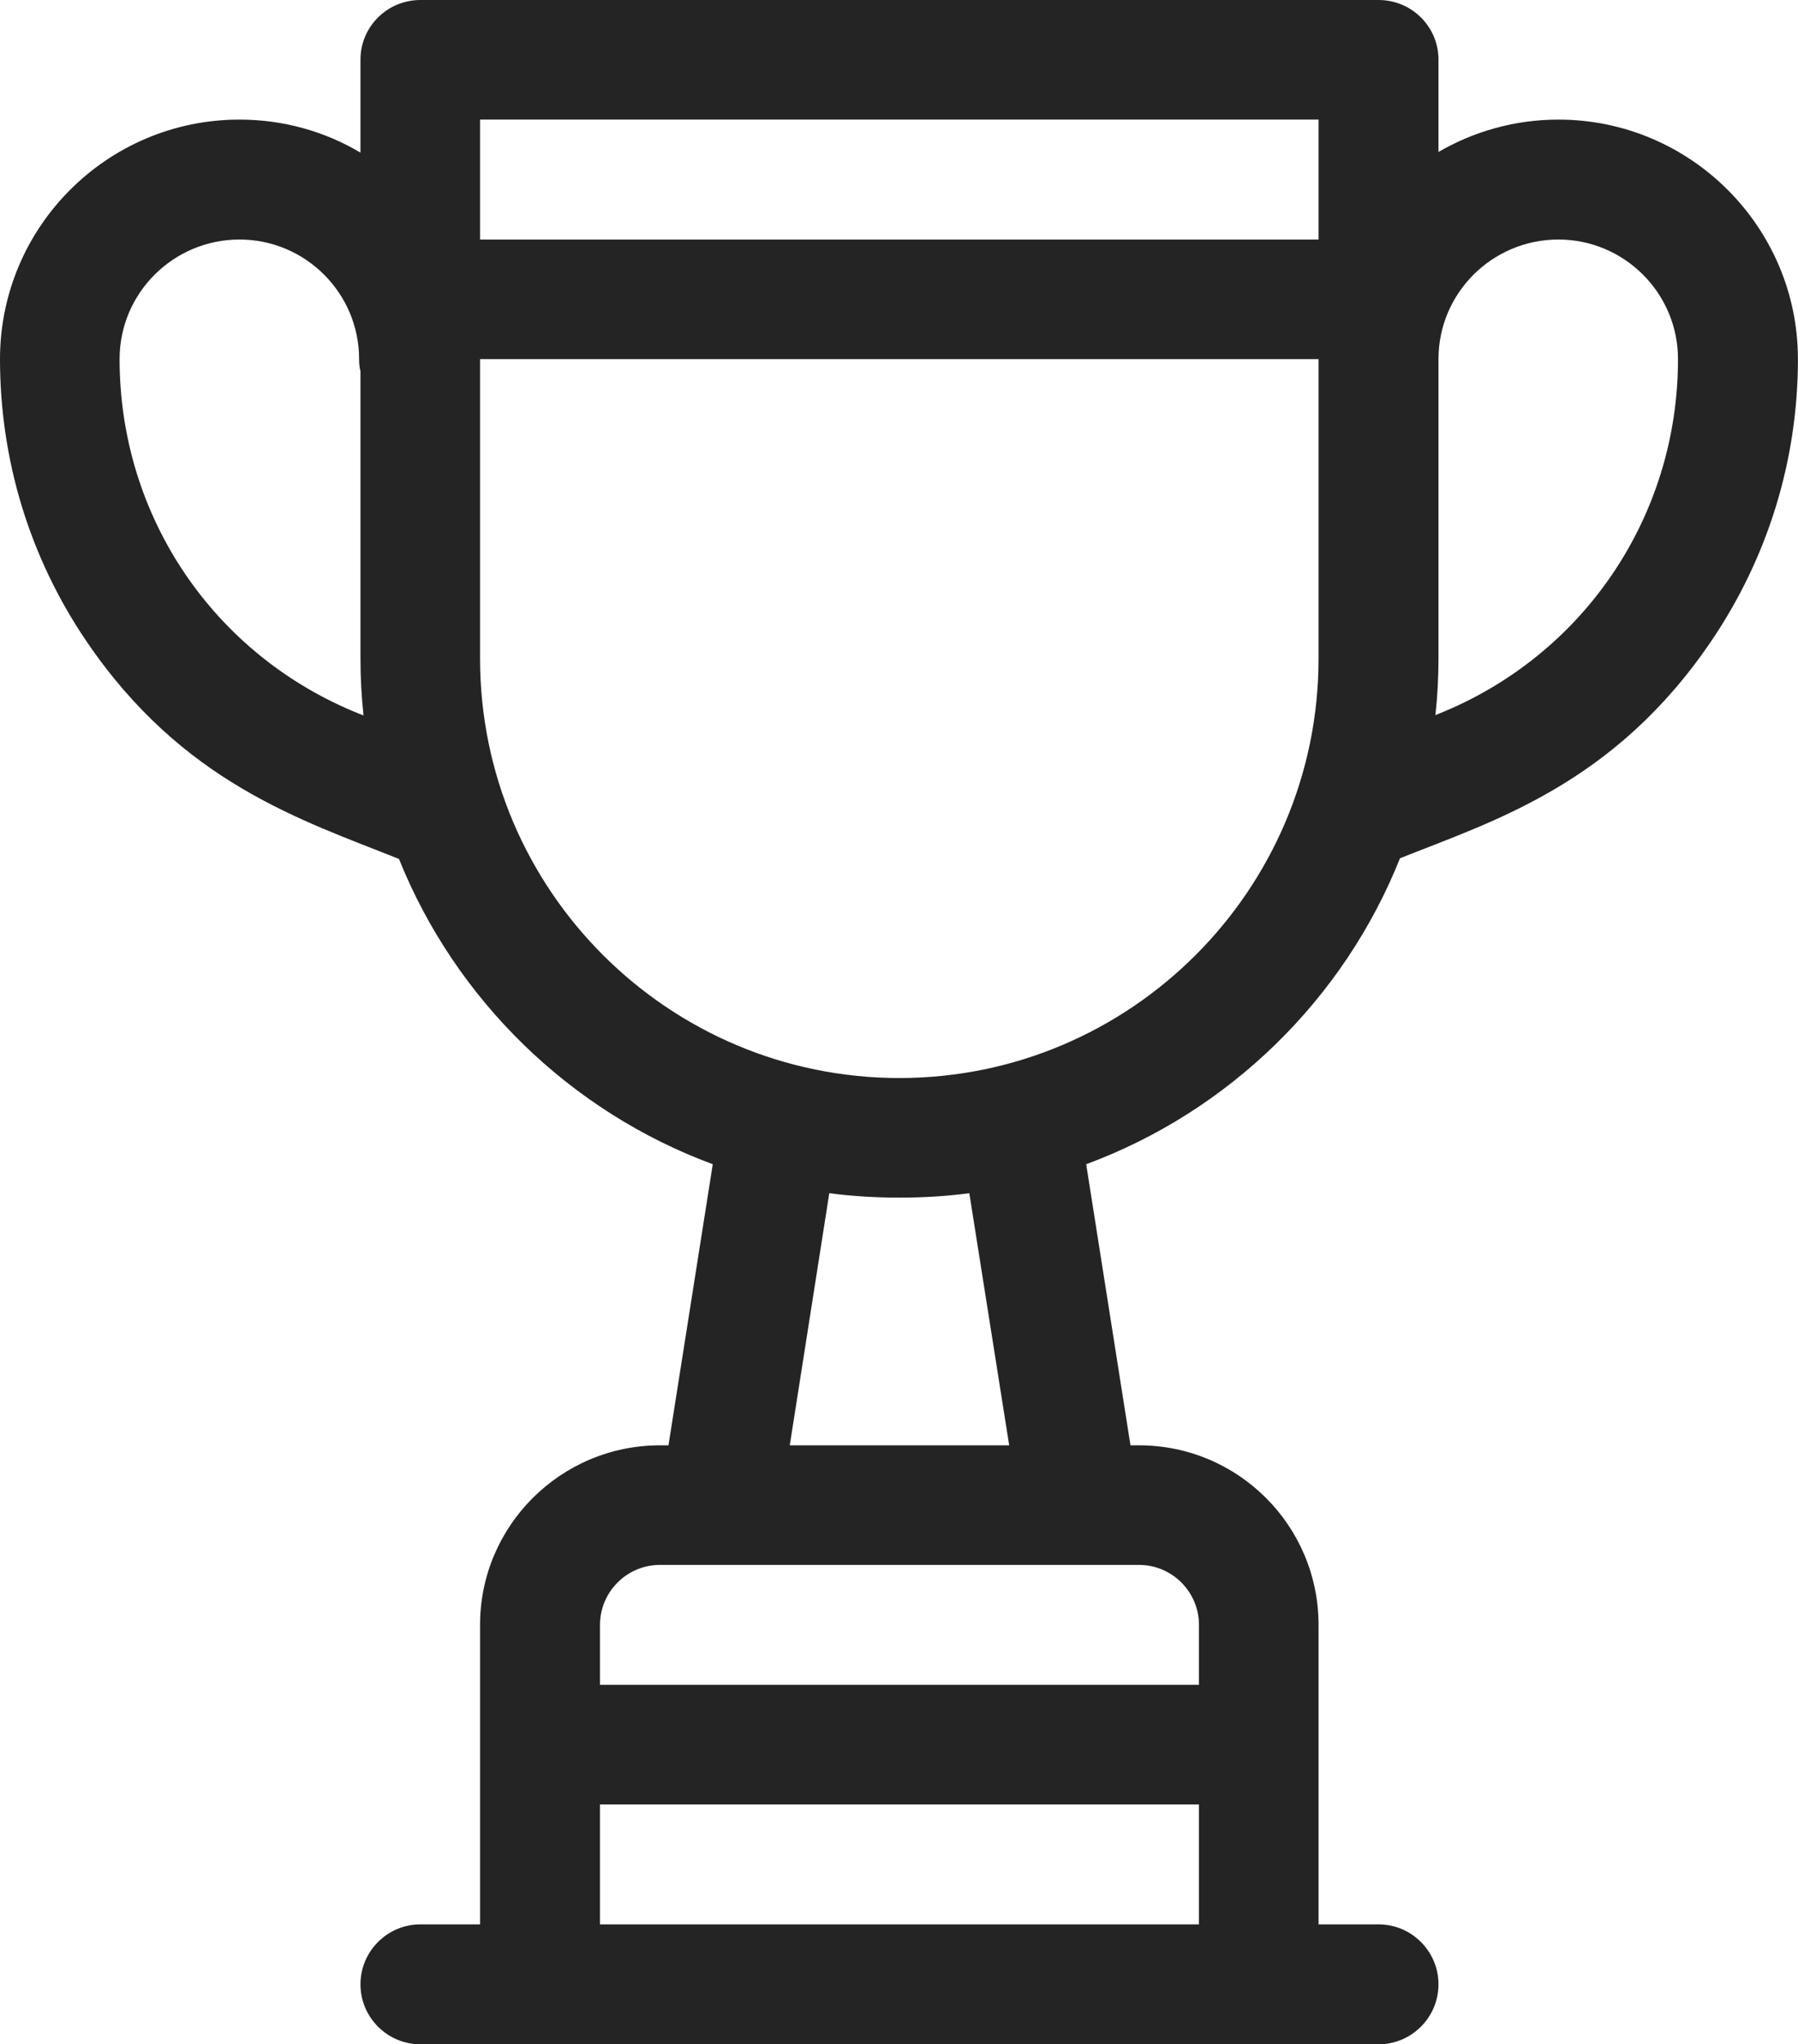 <svg width="52.772" height="60" viewBox="0 0 52.772 60" fill="none" xmlns="http://www.w3.org/2000/svg" xmlns:xlink="http://www.w3.org/1999/xlink">
	<desc>
			Created with Pixso.
	</desc>
	<defs/>
	<path id="Vector" d="M45.74 3.51C44.46 3.51 43.25 3.86 42.22 4.46L42.22 1.75C42.22 0.78 41.43 0 40.46 0L12.34 0C11.37 0 10.58 0.78 10.58 1.75L10.58 4.48C9.54 3.86 8.32 3.51 7.03 3.51C3.15 3.51 0 6.66 0 10.54C0 13.5 0.87 16.36 2.53 18.81C5.35 22.97 8.83 24.06 11.71 25.21C13.37 29.34 16.73 32.62 20.92 34.17L19.62 42.42L19.37 42.42C16.46 42.42 14.09 44.78 14.09 47.69L14.09 56.48L12.34 56.48C11.37 56.48 10.58 57.27 10.58 58.24C10.58 59.21 11.37 60 12.34 60L40.46 60C41.43 60 42.22 59.21 42.22 58.24C42.22 57.27 41.43 56.48 40.46 56.48L38.7 56.48L38.7 47.69C38.7 44.78 36.34 42.42 33.43 42.42L33.18 42.42L31.88 34.17C36.07 32.62 39.44 29.33 41.09 25.19C43.82 24.1 47.38 23.02 50.23 18.81C51.89 16.36 52.77 13.5 52.77 10.54C52.77 6.66 49.61 3.51 45.74 3.51ZM10.57 20.96C6.28 19.25 3.51 15.16 3.51 10.54C3.51 8.6 5.09 7.03 7.03 7.03C8.96 7.03 10.54 8.6 10.54 10.54C10.54 10.67 10.55 10.79 10.58 10.9L10.58 19.33C10.58 19.9 10.61 20.45 10.67 21L10.57 20.96ZM35.19 56.48L17.61 56.48L17.61 52.96L35.19 52.96L35.19 56.48ZM33.43 45.93C34.4 45.93 35.19 46.72 35.19 47.69L35.19 49.45L17.61 49.45L17.61 47.69C17.61 46.72 18.4 45.93 19.37 45.93C20.32 45.93 31.19 45.93 33.43 45.93ZM23.18 42.42L24.34 35.02C25.02 35.11 25.7 35.15 26.4 35.15C27.1 35.15 27.78 35.11 28.45 35.02L29.62 42.42L23.18 42.42ZM38.7 19.33C38.7 26.12 33.18 31.64 26.4 31.64C19.61 31.64 14.09 26.12 14.09 19.33L14.09 10.54L38.7 10.54L38.7 19.33ZM38.7 7.03L14.09 7.03L14.09 3.51L38.7 3.51L38.7 7.03ZM42.2 20.96L42.13 20.99C42.19 20.44 42.22 19.89 42.22 19.33L42.22 10.54C42.22 8.6 43.8 7.03 45.74 7.03C47.67 7.03 49.25 8.6 49.25 10.54C49.25 15.16 46.48 19.25 42.2 20.96Z" fill="#242424" fill-opacity="1" fill-rule="nonzero"/>
</svg>
